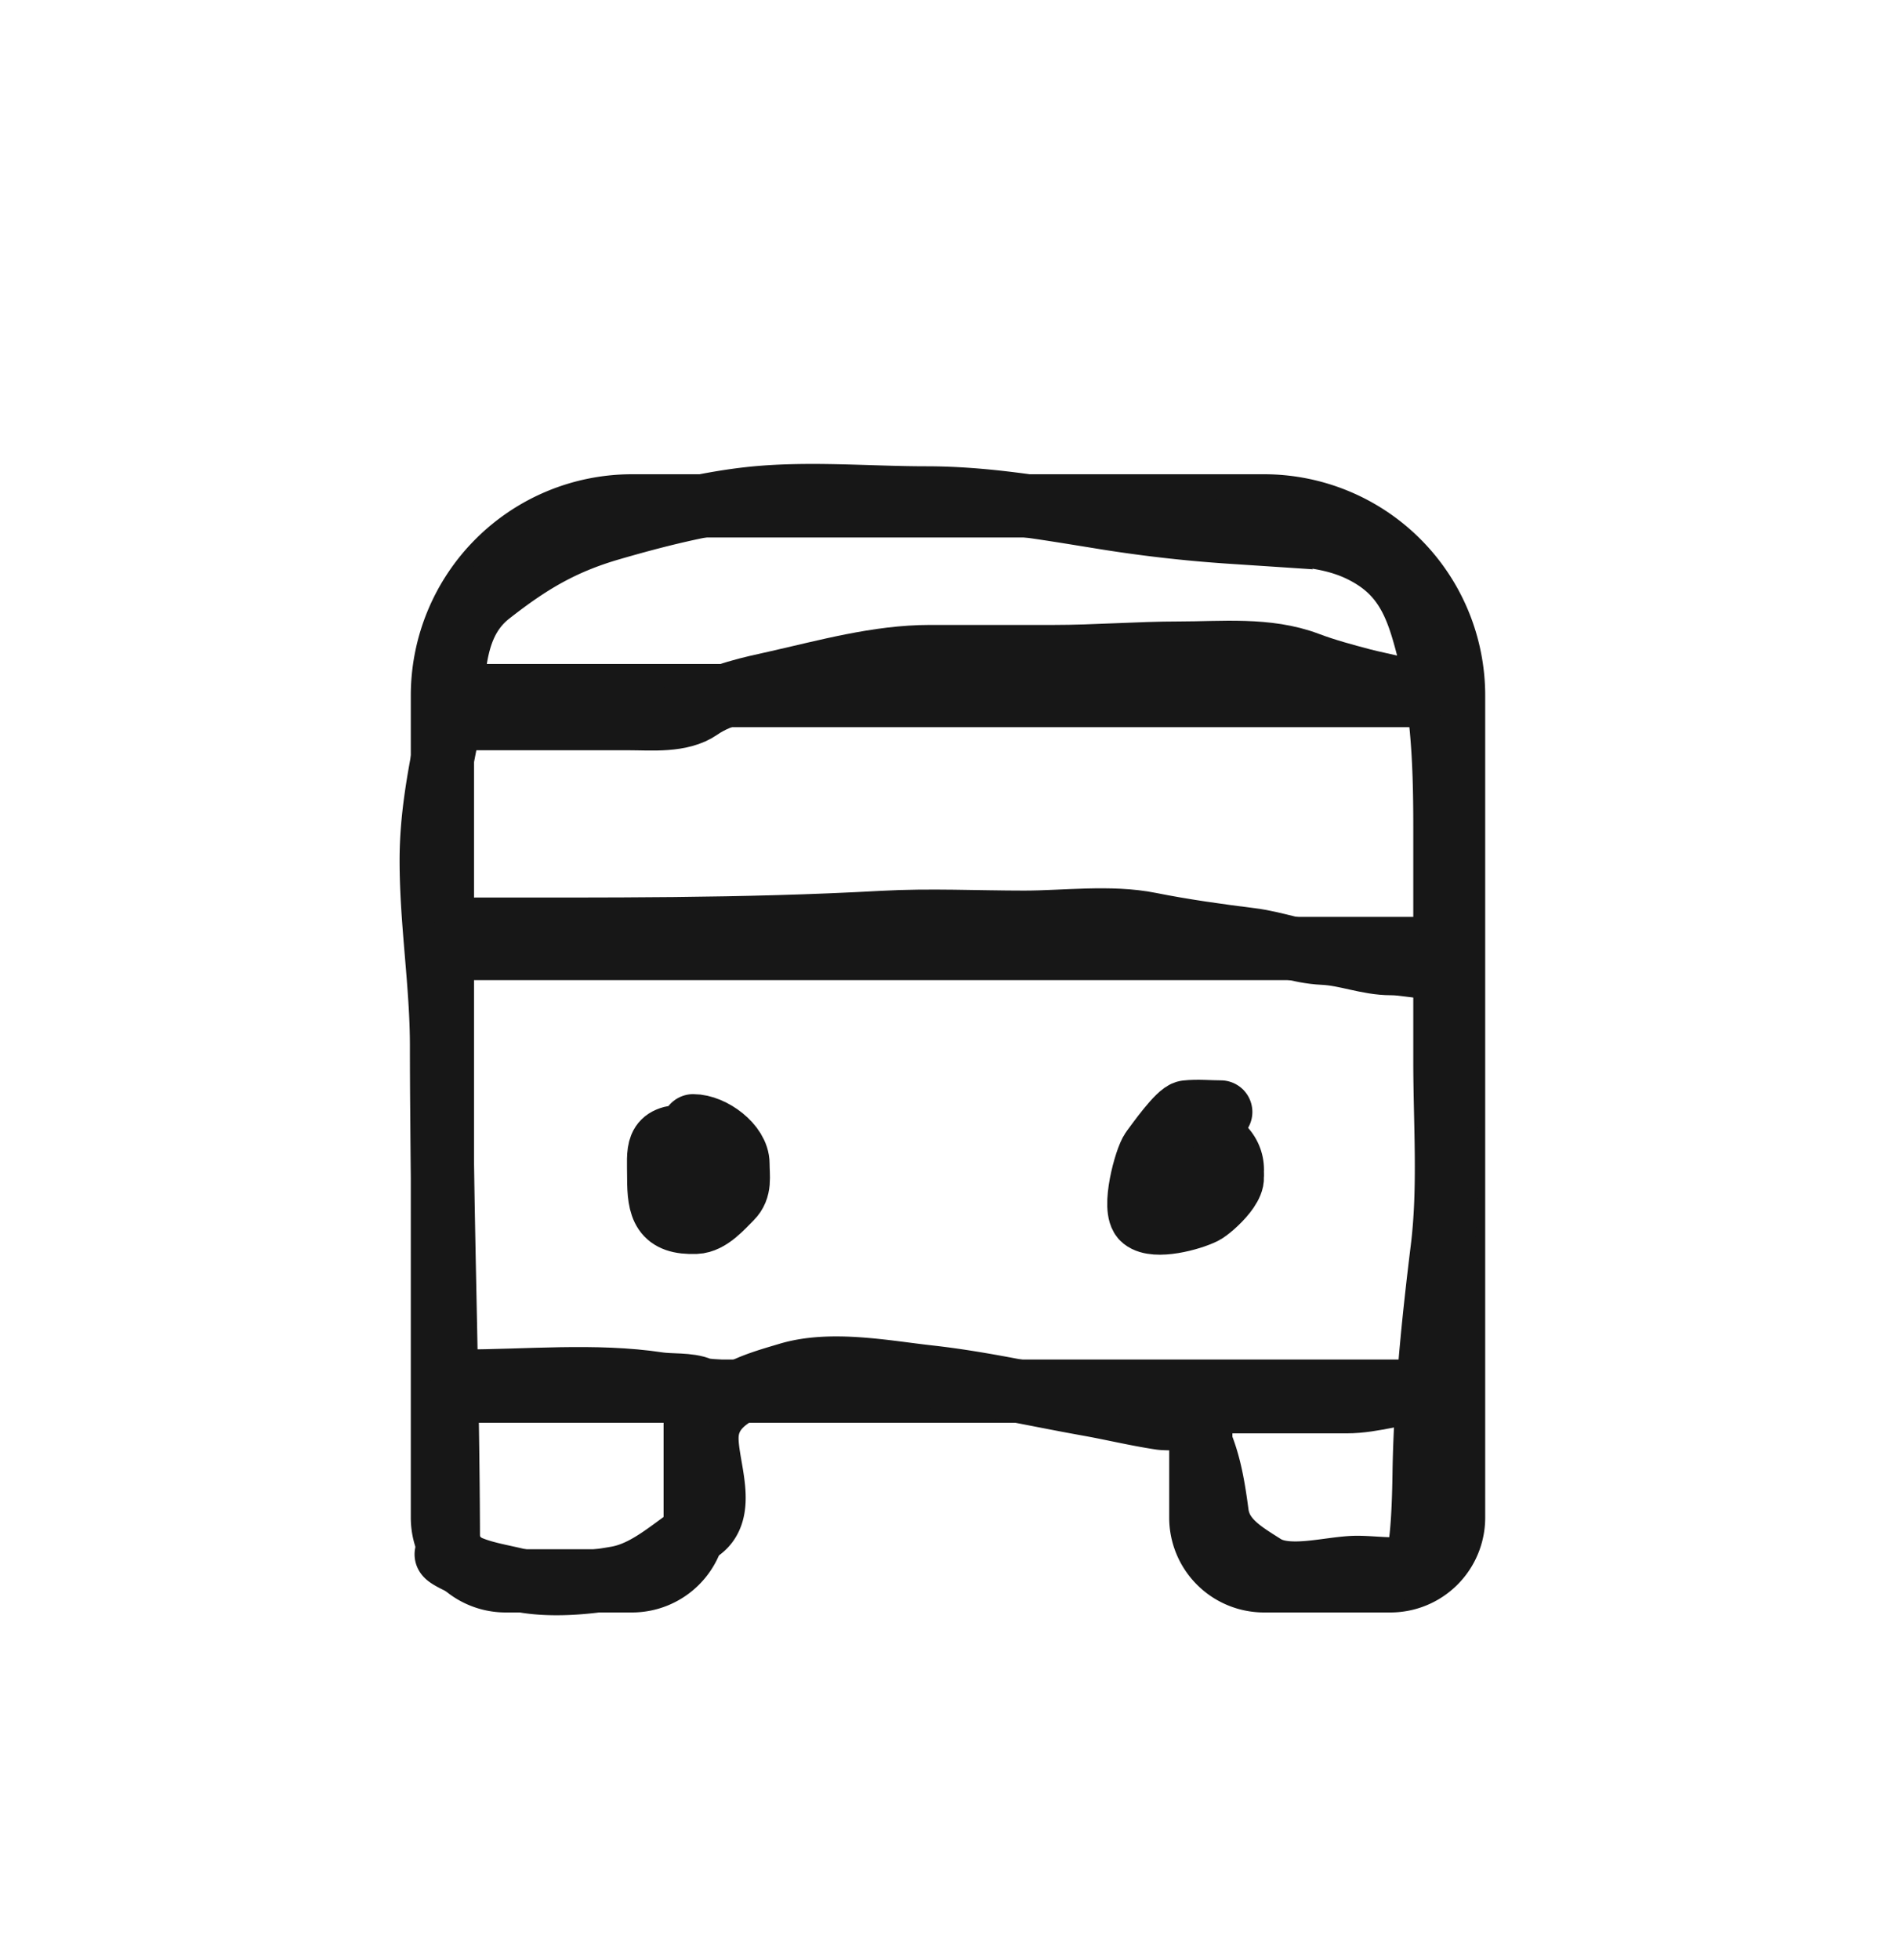 <svg xmlns="http://www.w3.org/2000/svg" width="60" height="62" fill="none"><g filter="url(#a)"><path fill="#fff" stroke="#fff" stroke-width="6" d="M40 7H20a9 9 0 0 0-9 9v26a5 5 0 0 0 5 5h4.127a5 5 0 0 0 5-5v-1h10v1a5 5 0 0 0 5 5H44a5 5 0 0 0 5-5V16a9 9 0 0 0-9-9Z"/><path stroke="#171717" stroke-width="2" d="M14 16a6 6 0 0 1 6-6h20a6 6 0 0 1 6 6H14ZM14 16h32m0 8H14M14 16v8M46 16v8M14 24h32v14H14V24ZM14 38h8v4a2 2 0 0 1-2 2h-4a2 2 0 0 1-2-2v-4ZM38 38h8v4a2 2 0 0 1-2 2h-4a2 2 0 0 1-2-2v-4Z"/><circle cx="22" cy="31" r="2" fill="#171717"/><circle cx="38" cy="31" r="2" fill="#171717"/><path stroke="#171717" stroke-linecap="round" stroke-width="2" d="M13.972 27.097c0 5.355.218 10.68.218 16.04-.317 0 .52.376.819.485.409.15.888.232 1.315.334.98.233 2.243.121 3.213-.055.975-.177 1.757-.95 2.576-1.48.909-.587.26-1.985.26-2.933 0-1.336 1.573-1.724 2.571-2.025 1.355-.409 3.079-.067 4.45.085 1.707.19 3.355.572 5.043.873.769.137 1.518.32 2.291.436.266.04.838-.044 1.007.243.495.842.652 1.788.782 2.764.11.834.822 1.24 1.485 1.661.76.484 2.099.049 2.946.049.538 0 1.211.111 1.74-.006.367-.082.372-2.747.382-3.183.049-2.269.291-4.64.57-6.898.238-1.939.084-3.966.084-5.917v-7.42c0-2.174-.084-4.18-.709-6.262-.341-1.137-.821-1.91-1.91-2.455-1.274-.637-2.758-.513-4.146-.6a43.142 43.142 0 0 1-4.2-.485c-1.822-.294-3.596-.6-5.45-.6-1.84 0-3.796-.182-5.626.024-1.44.162-2.978.555-4.364.958-1.54.448-2.571 1.07-3.82 2.049-1.391 1.09-1.05 2.984-1.364 4.546-.26 1.304-.49 2.554-.49 3.886 0 1.978.327 3.925.327 5.886Z"/><path stroke="#171717" stroke-linecap="round" stroke-width="2" d="M14.625 37.682c2.037 0 4.205-.22 6.22.085.37.056.968.006 1.309.157.15.067.87.085.546.085M36.34 38.335h6.268c.887 0 1.714-.327 2.57-.327M21.718 29.933c-.997 0-.873.437-.873 1.31 0 .965.133 1.456 1.176 1.418.434-.016.829-.478 1.115-.764.307-.307.218-.679.218-1.091 0-.59-.819-1.2-1.418-1.2M38.632 29.17c-.357 0-.737-.04-1.091 0-.245.027-.925.992-1.086 1.206-.2.267-.639 1.888-.279 2.176.387.31 1.51.006 1.91-.194.271-.135 1.292-1.07.764-1.333M14.734 23.387c4.403 0 8.813.031 13.203-.213 1.482-.082 2.99-.006 4.474-.006 1.273 0 2.727-.195 3.977.055 1.066.213 2.147.363 3.218.497.76.095 1.493.395 2.274.43.735.034 1.395.328 2.146.328.395 0 .817.109 1.26.109M14.518 16.73h5.4c.696 0 1.629.095 2.232-.327.64-.449 1.65-.649 2.406-.819 1.583-.356 3.23-.818 4.862-.818h3.928c1.333 0 2.651-.11 3.977-.11 1.342 0 2.782-.155 4.061.328.559.211 1.15.37 1.722.521.548.145 2.203.461 1.636.461"/></g><defs><filter id="a" width="64" height="64" x="-2" y="-1" color-interpolation-filters="sRGB" filterUnits="userSpaceOnUse"><feFlood flood-opacity="0" result="BackgroundImageFix"/><feColorMatrix in="SourceAlpha" result="hardAlpha" values="0 0 0 0 0 0 0 0 0 0 0 0 0 0 0 0 0 0 127 0"/><feOffset dy="2"/><feGaussianBlur stdDeviation="1"/><feComposite in2="hardAlpha" operator="out"/><feColorMatrix values="0 0 0 0 0 0 0 0 0 0 0 0 0 0 0 0 0 0 0.02 0"/><feBlend in2="BackgroundImageFix" result="effect1_dropShadow_4128_23736"/><feColorMatrix in="SourceAlpha" result="hardAlpha" values="0 0 0 0 0 0 0 0 0 0 0 0 0 0 0 0 0 0 127 0"/><feOffset dy="4"/><feGaussianBlur stdDeviation="4"/><feComposite in2="hardAlpha" operator="out"/><feColorMatrix values="0 0 0 0 0 0 0 0 0 0 0 0 0 0 0 0 0 0 0.06 0"/><feBlend in2="effect1_dropShadow_4128_23736" result="effect2_dropShadow_4128_23736"/><feBlend in="SourceGraphic" in2="effect2_dropShadow_4128_23736" result="shape"/></filter></defs></svg>